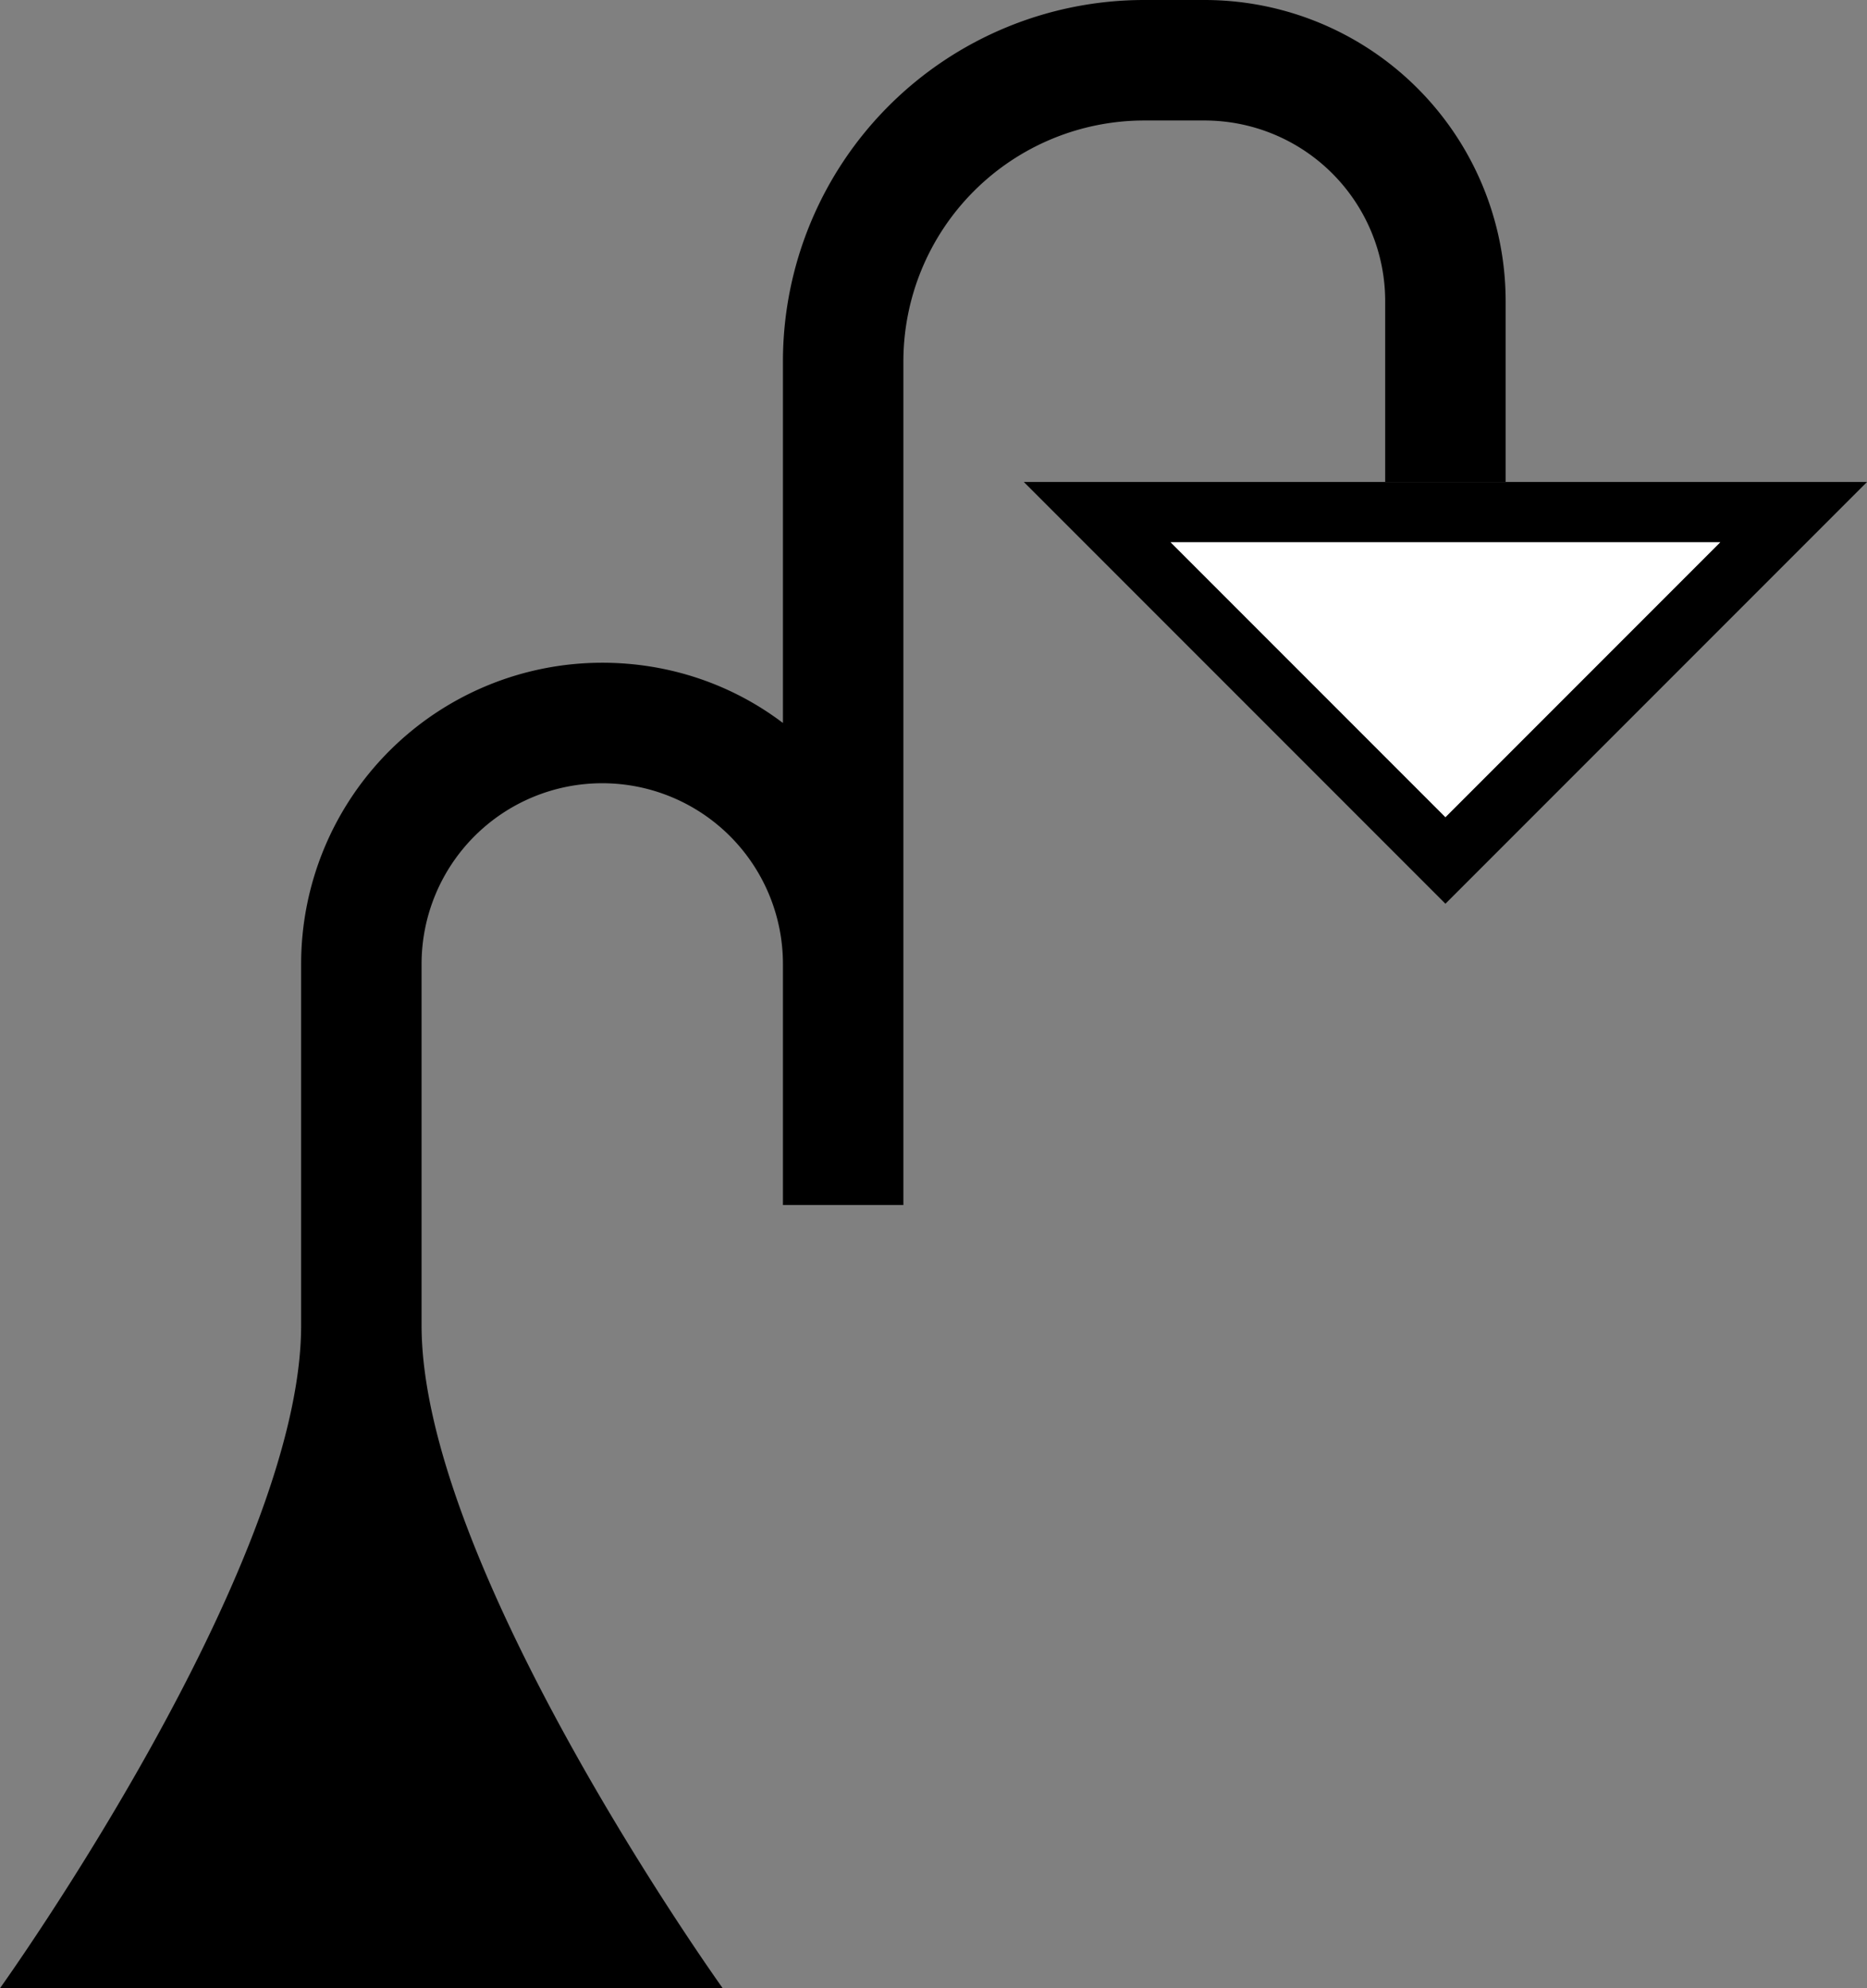 <svg xmlns="http://www.w3.org/2000/svg" version="1.0" width="31" height="33"><rect width="100%" height="100%" fill="#808080" stroke="none"/><path d="M31 8l-7 7-7-7h14zm-2.438 1h-9.125L24 13.563 28.563 9z"/><path d="M20 0a5 5 0 0 1 5 5v3h-2V5a3 3 0 0 0-3-3h-1a4 4 0 0 0-4 4v14h-2v-4a3 3 0 0 0-6 0v6c0 4.028 5 11 5 11H0s5-6.972 5-11v-6a5 5 0 0 1 5-5c1.124 0 2.167.368 3 1V6a6 6 0 0 1 6-6h1z"/><path d="M28.563 9L24 13.563 19.437 9h9.125z" fill="#fff"/></svg>